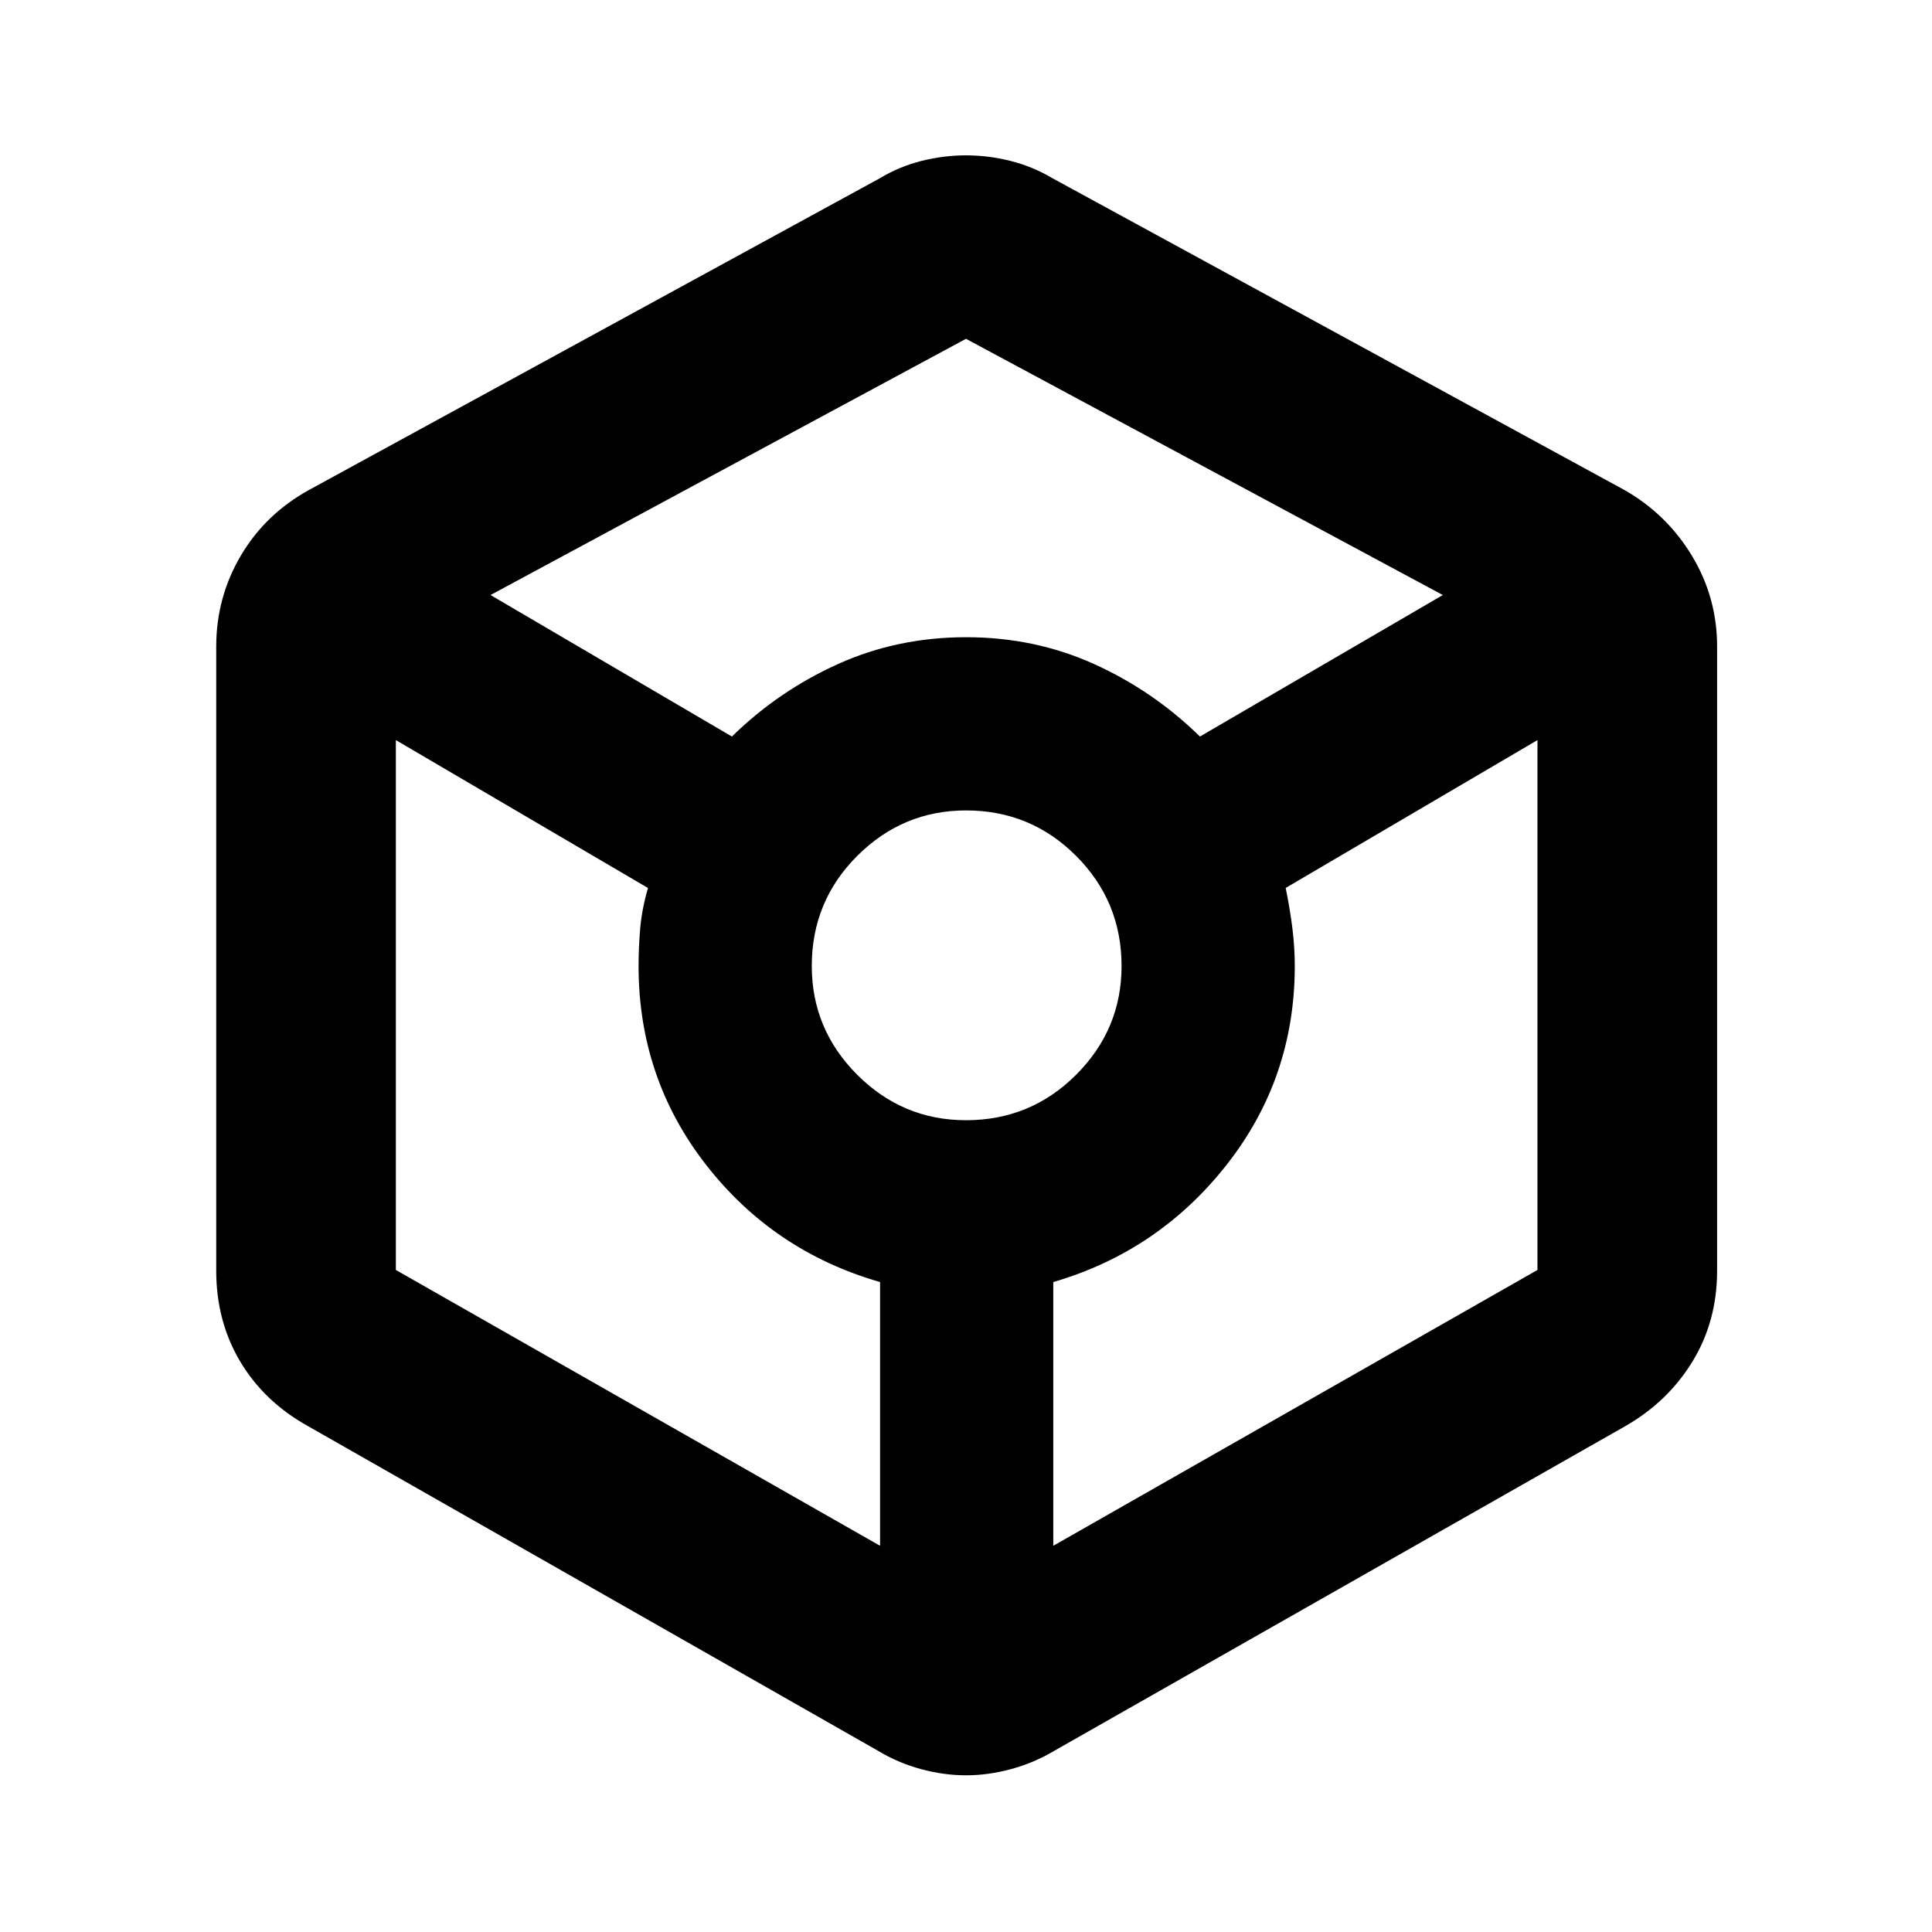 <svg xmlns="http://www.w3.org/2000/svg" height="40" viewBox="0 -960 960 960" width="40"><path d="M480-77.86q-10.98 0-22.34-3.07t-21.29-9.06l-283.3-161.36q-21.81-12.12-33.72-32.12-11.91-20.01-11.91-45.17V-638.7q0-24.49 12.24-45.24 12.25-20.75 34.06-32.71l283.3-154.7q9.93-5.98 20.95-8.72 11.03-2.74 22.01-2.74 10.98 0 22.01 2.74 11.02 2.74 21.11 8.72l283.81 154.7q21.14 11.96 33.72 32.71 12.57 20.75 12.57 45.24v310.06q0 25.16-12.24 45.17-12.24 20-33.39 32.12L523.79-89.99Q513.7-84 502.34-80.93q-11.36 3.07-22.34 3.07ZM363.68-594.02q23.21-22.73 52.75-36.04 29.54-13.31 63.63-13.31 34.08 0 63.54 13.31t52.64 36.04l120.69-70.31L480-791.65 243.74-664.33l119.94 70.31Zm73.62 402.11v-131.04q-53-15.27-86.5-58.31-33.5-43.04-33.5-98.74 0-8.92.79-18.47.79-9.56 3.89-20.29L196.7-592.25v263.29l240.6 137.05Zm42.68-211.46q32.13 0 54.72-22.57 22.6-22.58 22.6-54.04 0-32.13-22.58-54.72-22.57-22.6-54.7-22.6-31.46 0-54.06 22.58-22.59 22.57-22.59 54.7 0 31.46 22.57 54.06 22.58 22.59 54.04 22.59Zm43.39 211.46 240.59-137.05v-263.29l-125.11 73.46q2.27 11.19 3.39 20.53 1.13 9.34 1.13 18.26 0 55.7-33.83 98.74-33.84 43.04-86.17 58.31v131.04Z"/></svg>